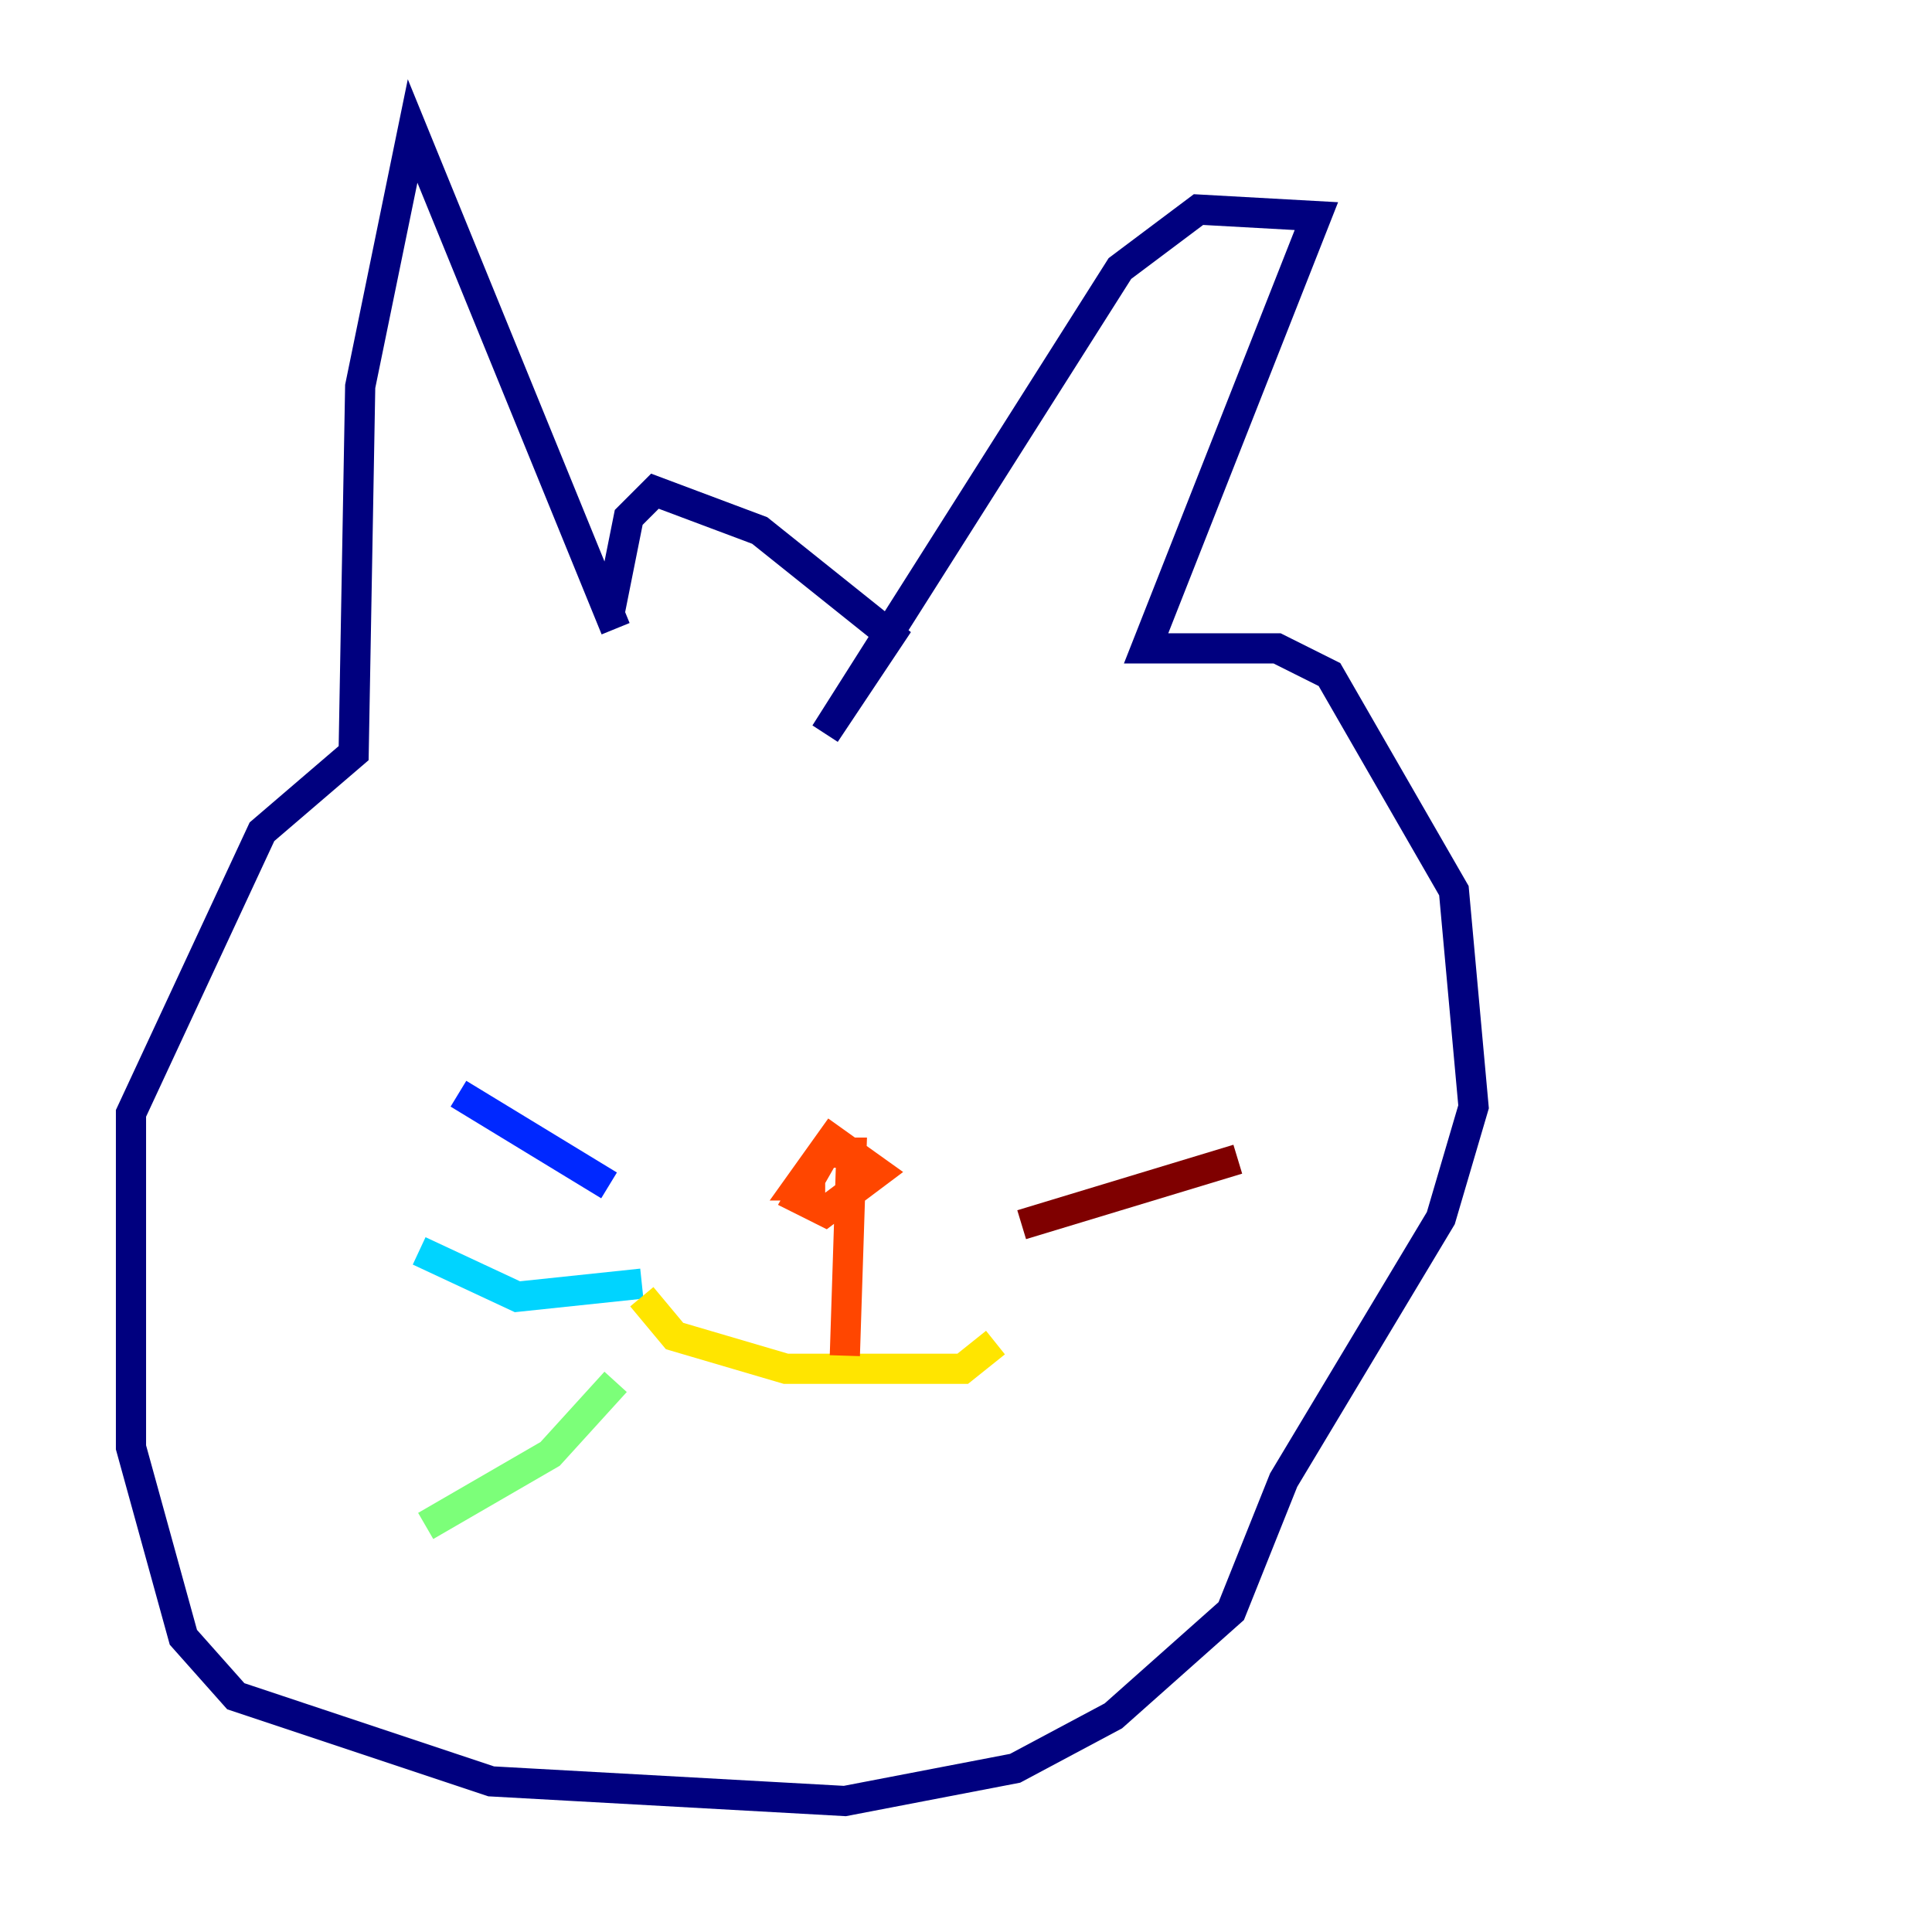<?xml version="1.0" encoding="utf-8" ?>
<svg baseProfile="tiny" height="128" version="1.2" viewBox="0,0,128,128" width="128" xmlns="http://www.w3.org/2000/svg" xmlns:ev="http://www.w3.org/2001/xml-events" xmlns:xlink="http://www.w3.org/1999/xlink"><defs /><polyline fill="none" points="40.786,41.654 27.336,8.678 23.864,25.6 23.43,49.898 17.356,55.105 8.678,73.763 8.678,95.891 12.149,108.475 15.62,112.38 32.542,118.02 55.973,119.322 67.254,117.153 73.763,113.681 81.573,106.739 85.044,98.061 95.458,80.705 97.627,73.329 96.325,59.01 88.081,44.691 84.61,42.956 75.932,42.956 87.214,14.319 79.403,13.885 74.197,17.79 54.671,48.597 59.01,42.088 50.332,35.146 43.39,32.542 41.654,34.278 40.352,40.786" stroke="#00007f" stroke-width="2" /><polyline fill="none" points="40.352,78.536 30.373,72.461" stroke="#0028ff" stroke-width="2" /><polyline fill="none" points="42.522,85.044 34.278,85.912 27.77,82.875" stroke="#00d4ff" stroke-width="2" /><polyline fill="none" points="40.786,91.552 36.447,96.325 28.203,101.098" stroke="#7cff79" stroke-width="2" /><polyline fill="none" points="42.522,85.912 44.691,88.515 52.068,90.685 63.783,90.685 65.953,88.949" stroke="#ffe500" stroke-width="2" /><polyline fill="none" points="55.973,89.817 56.407,76.366 54.671,76.366 52.936,79.403 54.671,80.271 58.142,77.668 55.105,75.498 52.936,78.536 54.671,78.536" stroke="#ff4600" stroke-width="2" /><polyline fill="none" points="67.688,81.139 82.007,76.8" stroke="#7f0000" stroke-width="2" /></svg>